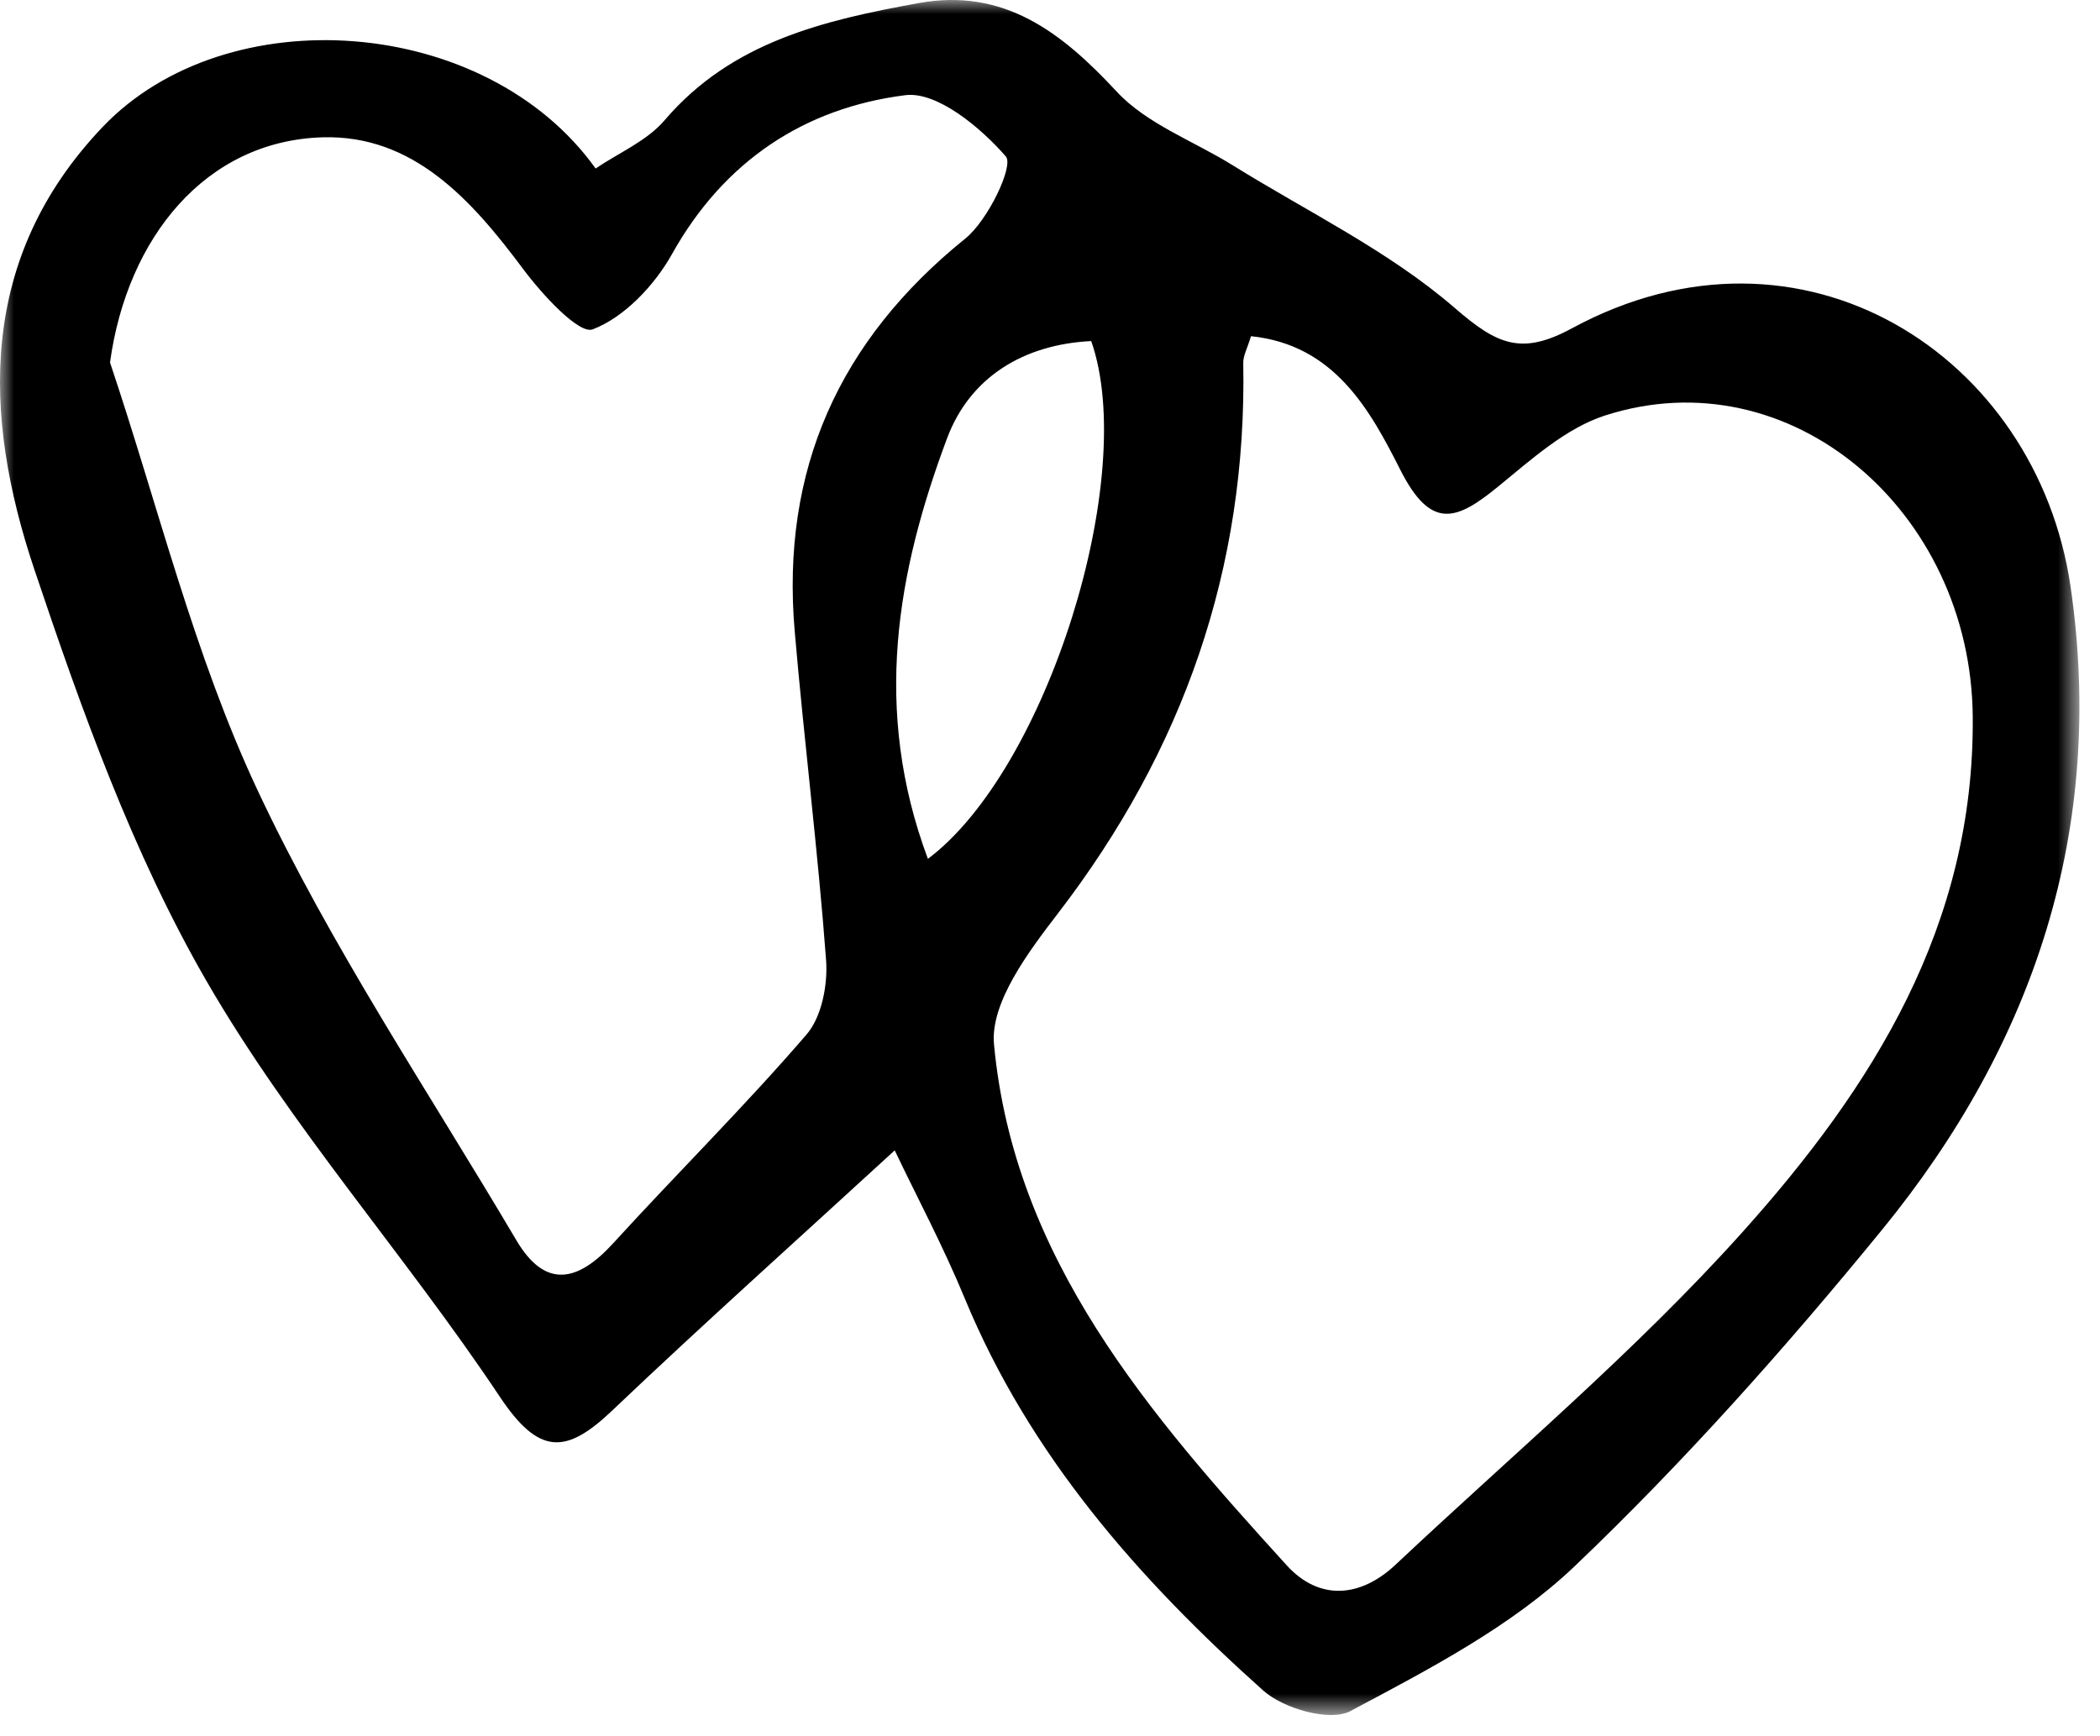 <?xml version="1.0" encoding="UTF-8"?>
<svg width="75px" height="62px" viewBox="0 0 75 62" version="1.1" xmlns="http://www.w3.org/2000/svg" xmlns:xlink="http://www.w3.org/1999/xlink">
    <!-- Generator: Sketch 52.6 (67491) - http://www.bohemiancoding.com/sketch -->
    <title>Group 3</title>
    <desc>Created with Sketch.</desc>
    <defs>
        <polygon id="path-1" points="0 -4.5853189e-05 74.264 -4.5853189e-05 74.264 61.261 0 61.261"></polygon>
    </defs>
    <g id="Page-1" stroke="none" stroke-width="1" fill="none" fill-rule="evenodd">
        <g id="Artboard" transform="translate(-40, -444)">
            <g id="Group-3" transform="translate(40, 444)">
                <mask id="mask-2" fill="white">
                    <use xlink:href="#path-1"></use>
                </mask>
                <g id="Clip-2"></g>
                <path d="M33.139,30.678 C37.39,27.493 40.672,17.017 38.972,12.183 C36.566,12.302 34.646,13.462 33.824,15.656 C32.037,20.43 31.15,25.345 33.139,30.678 M3.929,12.948 C5.646,18.059 6.923,23.377 9.198,28.226 C11.815,33.804 15.296,38.978 18.442,44.303 C19.483,46.066 20.65,45.779 21.899,44.41 C24.183,41.907 26.596,39.518 28.805,36.953 C29.349,36.321 29.568,35.172 29.503,34.293 C29.211,30.371 28.718,26.464 28.382,22.545 C27.887,16.79 29.96,12.164 34.477,8.52 C35.289,7.865 36.214,5.925 35.923,5.589 C35.022,4.551 33.464,3.257 32.331,3.4 C28.739,3.855 25.861,5.744 24.001,9.074 C23.377,10.191 22.304,11.328 21.17,11.764 C20.678,11.954 19.357,10.513 18.685,9.611 C16.844,7.141 14.758,4.808 11.517,4.905 C7.346,5.03 4.541,8.486 3.929,12.948 M44.678,12.009 C44.55,12.439 44.397,12.704 44.402,12.966 C44.539,20.31 42.257,26.806 37.786,32.624 C36.731,33.997 35.361,35.817 35.5,37.304 C36.217,44.964 41.044,50.512 45.953,55.912 C47.121,57.195 48.593,57.067 49.847,55.886 C54.01,51.967 58.417,48.262 62.223,44.02 C66.869,38.841 70.525,33.074 70.455,25.588 C70.386,18.245 63.937,12.713 57.328,14.84 C55.924,15.292 54.692,16.411 53.508,17.378 C52.03,18.586 51.114,18.961 50.013,16.786 C48.935,14.655 47.665,12.316 44.678,12.009 M31.954,41.091 C28.391,44.361 25.08,47.326 21.861,50.388 C20.215,51.953 19.249,51.991 17.848,49.888 C14.486,44.841 10.38,40.252 7.364,35.023 C4.734,30.464 2.916,25.372 1.23,20.351 C-0.633,14.803 -0.784,9.217 3.656,4.545 C8.091,-0.121 17.351,0.536 21.272,6.019 C22.094,5.46 23.102,5.038 23.735,4.296 C26.139,1.481 29.446,0.721 32.813,0.11 C35.848,-0.44 37.909,1.145 39.88,3.27 C40.955,4.43 42.627,5.034 44.022,5.902 C46.7,7.566 49.607,8.966 51.961,11.005 C53.472,12.313 54.337,12.705 56.145,11.725 C64.369,7.271 72.745,12.705 73.948,20.951 C75.208,29.59 72.655,37.273 67.213,43.931 C63.786,48.125 60.162,52.203 56.248,55.936 C53.978,58.102 51.035,59.625 48.226,61.121 C47.501,61.508 45.842,61.035 45.119,60.389 C40.676,56.416 36.774,51.993 34.453,46.373 C33.688,44.518 32.739,42.739 31.954,41.091" id="Fill-1" fill="#000000" mask="url(#mask-2)"></path>
            </g>
        </g>
    </g>
</svg>